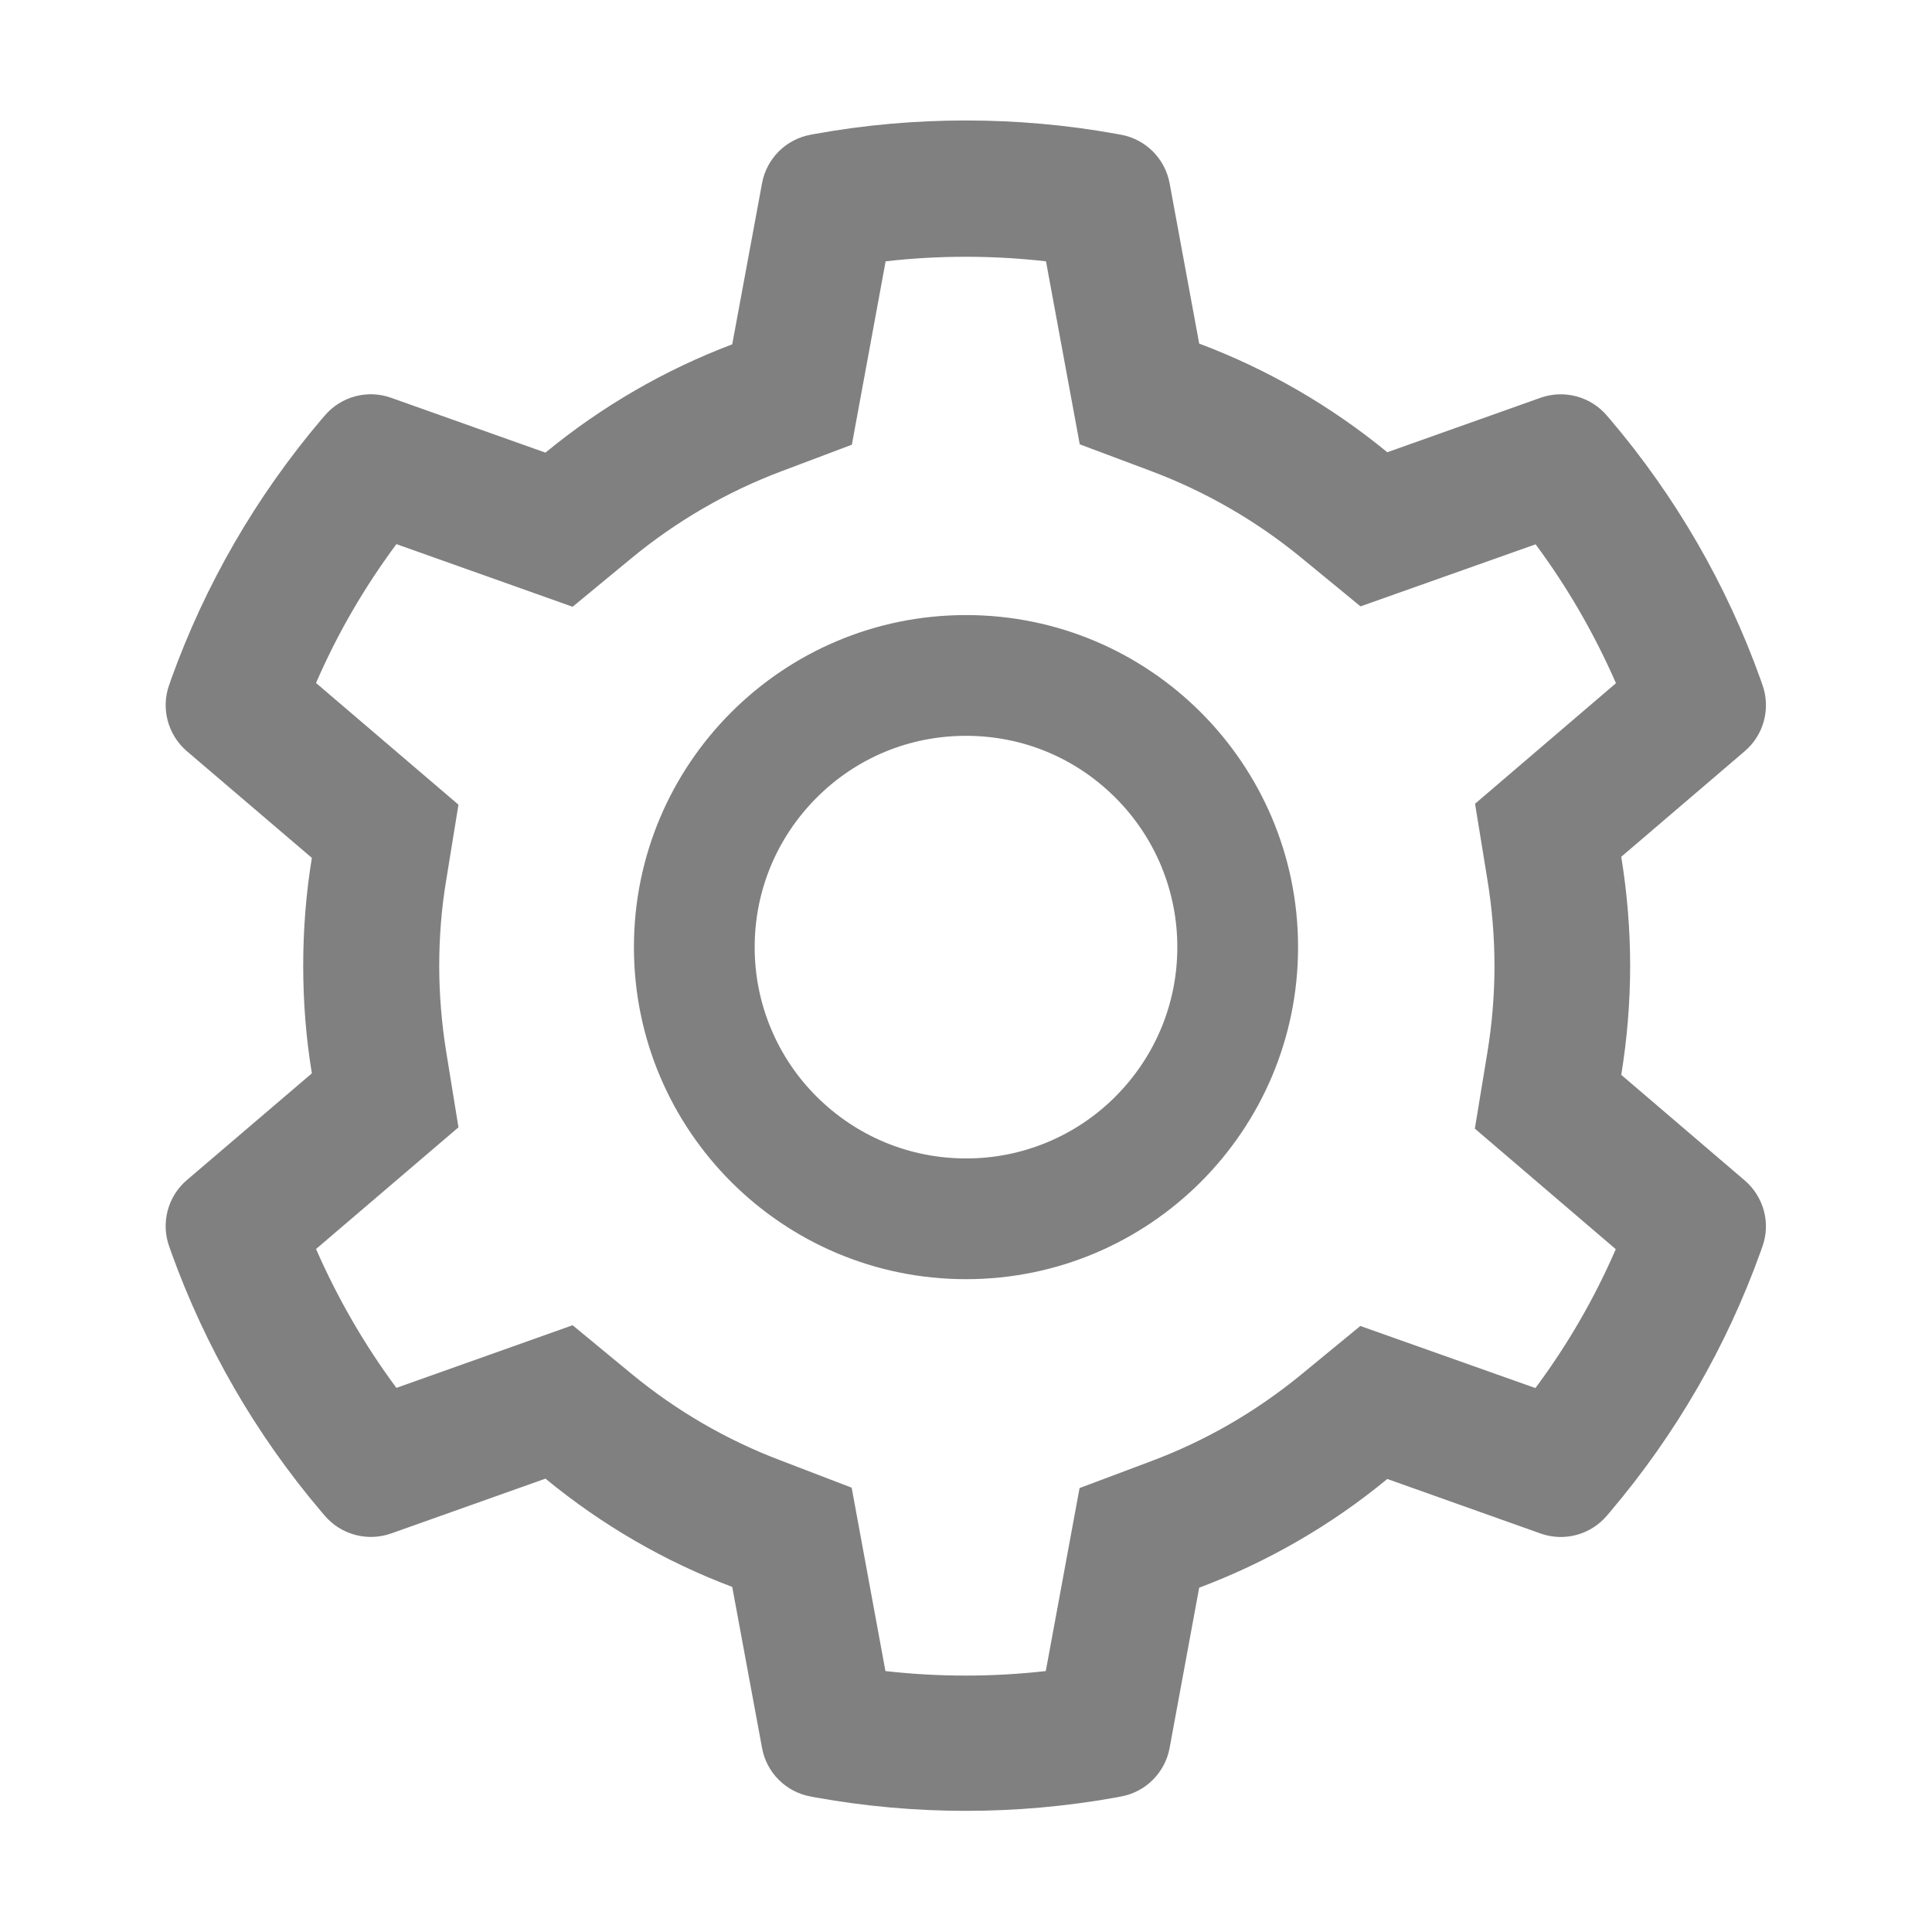 <svg width="50" height="50" viewBox="0 0 50 50" fill="none" xmlns="http://www.w3.org/2000/svg">
<path d="M45.156 30.552L41.958 27.817C42.109 26.89 42.188 25.942 42.188 24.995C42.188 24.048 42.109 23.101 41.958 22.173L45.156 19.439C45.398 19.232 45.57 18.957 45.651 18.65C45.732 18.343 45.718 18.018 45.61 17.72L45.566 17.593C44.686 15.132 43.367 12.851 41.675 10.859L41.587 10.757C41.382 10.515 41.108 10.342 40.802 10.259C40.496 10.176 40.172 10.188 39.873 10.293L35.903 11.704C34.438 10.503 32.803 9.556 31.035 8.892L30.269 4.741C30.211 4.429 30.059 4.142 29.834 3.917C29.609 3.693 29.321 3.543 29.009 3.486L28.877 3.462C26.333 3.003 23.657 3.003 21.113 3.462L20.981 3.486C20.669 3.543 20.381 3.693 20.156 3.917C19.931 4.142 19.779 4.429 19.722 4.741L18.95 8.911C17.197 9.575 15.564 10.522 14.116 11.714L10.117 10.293C9.818 10.187 9.494 10.175 9.188 10.258C8.882 10.341 8.608 10.515 8.403 10.757L8.315 10.859C6.625 12.852 5.307 15.133 4.424 17.593L4.38 17.72C4.16 18.33 4.341 19.014 4.834 19.439L8.071 22.202C7.92 23.12 7.847 24.058 7.847 24.99C7.847 25.928 7.92 26.865 8.071 27.778L4.834 30.542C4.593 30.748 4.42 31.024 4.339 31.331C4.258 31.638 4.272 31.962 4.38 32.261L4.424 32.388C5.308 34.849 6.616 37.119 8.315 39.121L8.403 39.224C8.609 39.465 8.882 39.639 9.188 39.721C9.494 39.804 9.818 39.792 10.117 39.688L14.116 38.267C15.571 39.463 17.197 40.41 18.95 41.069L19.722 45.239C19.779 45.552 19.931 45.839 20.156 46.063C20.381 46.287 20.669 46.438 20.981 46.494L21.113 46.519C23.681 46.98 26.31 46.98 28.877 46.519L29.009 46.494C29.321 46.438 29.609 46.287 29.834 46.063C30.059 45.839 30.211 45.552 30.269 45.239L31.035 41.089C32.802 40.426 34.447 39.476 35.903 38.276L39.873 39.688C40.172 39.793 40.496 39.806 40.802 39.723C41.108 39.64 41.382 39.466 41.587 39.224L41.675 39.121C43.374 37.114 44.683 34.849 45.566 32.388L45.61 32.261C45.83 31.66 45.649 30.977 45.156 30.552ZM38.491 22.749C38.613 23.486 38.677 24.243 38.677 25C38.677 25.757 38.613 26.514 38.491 27.251L38.169 29.209L41.816 32.329C41.264 33.603 40.566 34.809 39.736 35.923L35.205 34.316L33.672 35.576C32.505 36.533 31.206 37.285 29.8 37.812L27.939 38.511L27.065 43.247C25.686 43.403 24.294 43.403 22.915 43.247L22.041 38.501L20.195 37.793C18.804 37.266 17.51 36.514 16.352 35.562L14.819 34.297L10.259 35.918C9.429 34.8 8.735 33.594 8.179 32.324L11.865 29.175L11.548 27.222C11.431 26.494 11.367 25.742 11.367 25C11.367 24.253 11.426 23.506 11.548 22.778L11.865 20.825L8.179 17.676C8.73 16.401 9.429 15.2 10.259 14.082L14.819 15.703L16.352 14.438C17.51 13.486 18.804 12.734 20.195 12.207L22.046 11.509L22.92 6.763C24.292 6.606 25.693 6.606 27.07 6.763L27.944 11.499L29.805 12.197C31.206 12.725 32.51 13.477 33.677 14.434L35.21 15.693L39.741 14.087C40.571 15.205 41.265 16.411 41.821 17.681L38.174 20.801L38.491 22.749ZM25 15.918C20.254 15.918 16.406 19.766 16.406 24.512C16.406 29.258 20.254 33.105 25 33.105C29.746 33.105 33.594 29.258 33.594 24.512C33.594 19.766 29.746 15.918 25 15.918ZM28.867 28.379C28.36 28.888 27.757 29.291 27.093 29.566C26.43 29.841 25.718 29.982 25 29.98C23.54 29.98 22.168 29.409 21.133 28.379C20.624 27.872 20.221 27.269 19.946 26.605C19.671 25.942 19.53 25.23 19.531 24.512C19.531 23.052 20.102 21.68 21.133 20.645C22.168 19.609 23.54 19.043 25 19.043C26.46 19.043 27.832 19.609 28.867 20.645C29.376 21.152 29.779 21.755 30.054 22.418C30.329 23.082 30.47 23.793 30.469 24.512C30.469 25.972 29.898 27.344 28.867 28.379Z" fill="#808080"/>
</svg>
